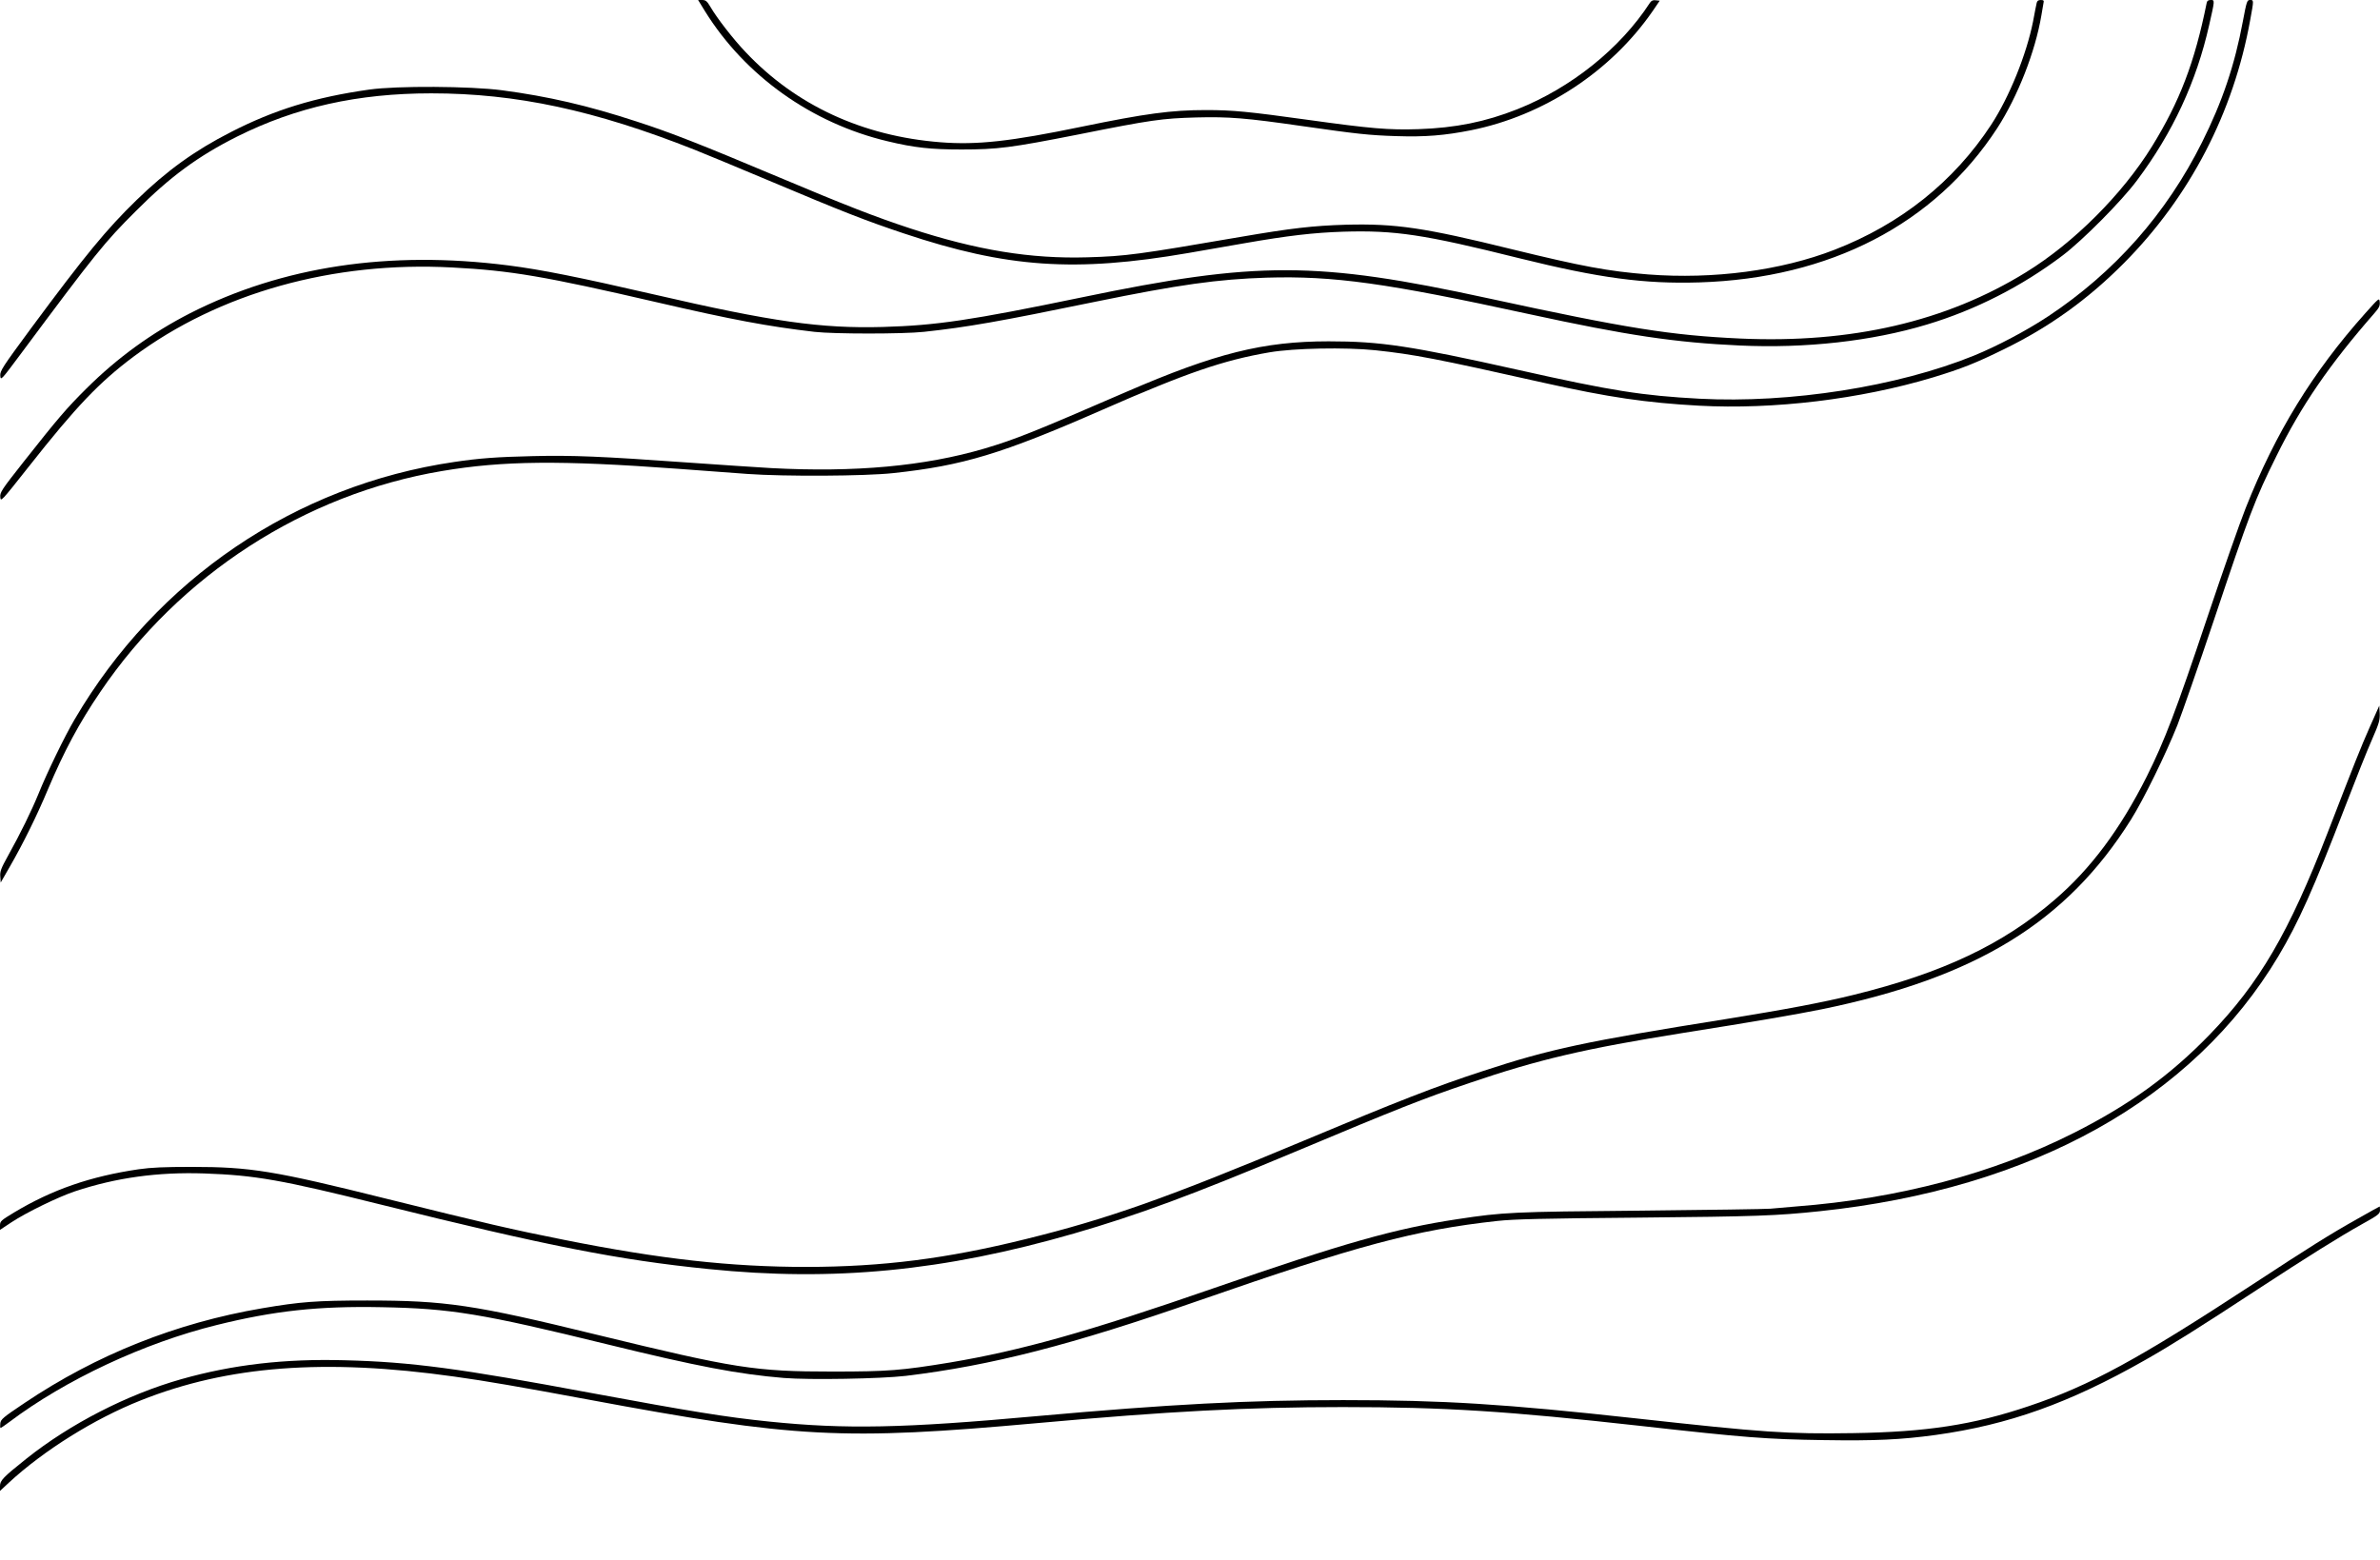 <?xml version="1.0" standalone="no"?>
<!DOCTYPE svg PUBLIC "-//W3C//DTD SVG 20010904//EN"
 "http://www.w3.org/TR/2001/REC-SVG-20010904/DTD/svg10.dtd">
<svg version="1.0" xmlns="http://www.w3.org/2000/svg"
 width="1708pt" height="1120pt" viewBox="0 0 1708 1120"
 preserveAspectRatio="xMidYMid meet">
<g transform="translate(0,1120) scale(0.1,-0.1)"
fill="#000000" stroke="none">
<path d="M5059 11120 c288 -464 766 -805 1311 -934 191 -46 310 -59 530 -59
257 0 353 12 840 108 525 105 599 115 845 122 236 6 357 -4 760 -62 391 -56
480 -66 675 -72 209 -7 349 5 536 42 523 105 1004 421 1304 855 l51 75 -28 3
c-20 3 -32 -2 -43 -19 -213 -328 -566 -610 -951 -763 -230 -91 -444 -134 -709
-143 -216 -7 -342 4 -795 67 -426 59 -536 70 -731 70 -248 0 -433 -25 -894
-120 -507 -105 -749 -132 -1012 -111 -558 44 -1037 265 -1397 647 -88 92 -206
244 -254 327 -23 39 -33 47 -58 47 l-29 0 49 -80z"/>
<path d="M14616 11178 c-3 -13 -15 -72 -26 -133 -47 -236 -170 -541 -300 -740
-268 -409 -650 -714 -1125 -898 -383 -149 -869 -213 -1336 -177 -289 23 -471
57 -979 181 -629 155 -833 185 -1190 176 -236 -7 -394 -25 -760 -88 -733 -126
-820 -138 -1096 -146 -407 -12 -794 51 -1273 208 -252 83 -462 165 -944 368
-556 234 -769 318 -1019 399 -348 114 -633 180 -965 224 -227 30 -756 33 -953
5 -390 -55 -681 -145 -995 -306 -258 -132 -458 -276 -676 -488 -214 -208 -367
-394 -753 -915 -210 -285 -227 -311 -224 -345 3 -36 5 -34 148 158 537 722
601 801 825 1024 247 248 447 394 725 534 424 212 868 311 1395 311 609 0
1173 -121 1890 -405 66 -26 307 -126 535 -222 533 -225 696 -288 965 -378 742
-248 1231 -281 2043 -141 108 19 289 50 402 70 315 55 497 76 710 83 372 11
576 -19 1265 -191 574 -142 893 -185 1290 -173 938 29 1690 419 2138 1107 148
229 273 549 317 810 6 36 13 75 15 88 5 18 1 22 -20 22 -17 0 -26 -6 -29 -22z"/>
<path d="M15836 11178 c-86 -426 -193 -706 -393 -1030 -211 -341 -560 -691
-903 -902 -572 -354 -1254 -512 -2051 -476 -499 23 -814 73 -1809 289 -1230
267 -1659 268 -2919 6 -792 -164 -1041 -201 -1426 -212 -443 -12 -792 37
-1640 233 -534 123 -811 179 -1048 209 -855 109 -1621 -7 -2282 -343 -277
-142 -523 -320 -746 -542 -142 -141 -204 -214 -448 -523 -160 -203 -172 -221
-169 -255 3 -36 5 -34 204 218 342 434 507 606 751 789 615 458 1433 687 2289
641 421 -22 661 -63 1469 -250 540 -125 795 -173 1130 -212 142 -16 634 -16
785 0 315 34 540 74 1230 216 602 123 880 162 1230 173 480 14 856 -38 1885
-262 700 -152 1047 -204 1510 -225 473 -22 947 31 1342 150 350 105 683 275
975 496 145 110 424 391 534 539 257 343 427 710 518 1115 41 180 41 180 12
180 -19 0 -27 -6 -30 -22z"/>
<path d="M16096 11048 c-58 -313 -148 -580 -293 -869 -256 -513 -627 -932
-1102 -1248 -161 -106 -367 -215 -536 -284 -547 -222 -1318 -343 -1968 -309
-410 22 -629 56 -1302 207 -775 173 -988 205 -1360 205 -469 0 -813 -86 -1450
-362 -662 -287 -798 -342 -1021 -408 -428 -126 -928 -172 -1529 -140 -104 6
-374 24 -600 40 -614 44 -830 53 -1110 46 -258 -6 -384 -15 -565 -42 -1140
-167 -2135 -842 -2724 -1847 -71 -120 -199 -384 -259 -533 -51 -125 -130 -286
-219 -446 -51 -92 -59 -113 -56 -150 l3 -43 66 115 c94 163 196 369 273 554
117 276 222 473 377 701 569 839 1464 1418 2451 1584 438 74 849 78 1693 16
182 -13 407 -30 500 -37 265 -19 844 -16 1045 6 502 54 777 137 1505 456 604
265 864 354 1196 411 176 30 544 37 758 15 280 -30 431 -59 1216 -235 461
-103 727 -142 1108 -163 536 -29 1156 46 1676 202 208 63 311 104 516 205 325
159 599 357 855 614 476 479 789 1082 909 1750 26 142 26 141 -2 141 -21 0
-24 -9 -51 -152z"/>
<path d="M16973 8950 c-377 -422 -643 -857 -857 -1397 -42 -105 -166 -459
-276 -787 -226 -675 -305 -881 -434 -1140 -191 -379 -401 -661 -660 -884 -371
-320 -803 -525 -1439 -682 -227 -56 -494 -106 -922 -175 -1009 -161 -1259
-214 -1740 -372 -344 -112 -615 -218 -1294 -503 -974 -408 -1397 -558 -1989
-704 -569 -141 -1029 -199 -1572 -200 -546 0 -1048 56 -1740 194 -378 75 -566
119 -1275 295 -810 202 -978 229 -1400 229 -195 0 -290 -4 -380 -17 -347 -51
-620 -146 -892 -309 -96 -58 -103 -64 -103 -94 l0 -32 83 55 c106 70 336 182
456 222 295 98 594 139 926 128 369 -13 554 -46 1270 -224 1188 -295 1702
-397 2347 -462 899 -92 1691 -15 2626 255 457 132 850 278 1587 587 739 310
915 380 1250 493 495 169 830 247 1530 359 512 81 819 134 997 170 1110 227
1759 626 2221 1362 91 145 250 470 333 678 36 94 153 429 259 745 257 768 297
875 451 1185 179 364 382 659 704 1027 33 38 41 53 38 80 -3 32 -4 31 -105
-82z"/>
<path d="M17006 5980 c-64 -145 -102 -240 -301 -755 -279 -721 -490 -1082
-848 -1452 -283 -292 -573 -502 -972 -704 -576 -291 -1261 -473 -1995 -529
-74 -6 -157 -13 -185 -16 -27 -3 -446 -9 -930 -14 -925 -8 -984 -11 -1315 -61
-450 -68 -811 -170 -1760 -499 -897 -311 -1372 -444 -1882 -530 -348 -57 -442
-65 -843 -65 -558 0 -697 22 -1695 265 -878 215 -1083 245 -1645 245 -365 0
-479 -9 -755 -56 -616 -105 -1188 -333 -1703 -679 -158 -106 -172 -118 -175
-148 -2 -17 -1 -32 2 -32 3 0 32 20 63 43 402 303 966 567 1488 696 412 102
729 137 1183 128 497 -9 721 -46 1622 -267 641 -157 938 -214 1265 -241 186
-15 696 -6 875 15 614 74 1190 222 2105 541 1139 396 1550 506 2140 571 120
13 322 18 1020 24 840 8 982 13 1295 46 1522 160 2678 803 3291 1831 145 244
251 480 479 1073 73 190 159 406 192 480 52 119 58 141 56 190 l-3 55 -69
-155z"/>
<path d="M16918 2451 c-201 -113 -344 -203 -756 -473 -819 -536 -1162 -723
-1602 -871 -400 -135 -735 -186 -1262 -194 -472 -7 -635 4 -1568 107 -930 102
-1366 130 -2090 130 -686 0 -1241 -29 -2200 -115 -958 -87 -1372 -95 -1920
-39 -306 31 -575 75 -1271 204 -954 178 -1297 224 -1774 236 -432 12 -804 -31
-1175 -136 -387 -110 -796 -320 -1110 -570 -169 -135 -190 -157 -190 -197 l0
-35 62 58 c252 233 615 460 948 592 625 249 1320 302 2250 171 230 -32 472
-74 956 -164 1491 -278 1833 -296 3229 -170 942 85 1511 115 2190 115 734 0
1184 -29 2138 -135 749 -84 904 -96 1311 -102 378 -6 558 3 808 37 523 73 958
228 1503 538 183 104 391 234 810 509 358 234 573 369 753 470 110 61 122 71
122 96 0 15 -1 27 -2 27 -2 0 -74 -40 -160 -89z"/>
</g>
</svg>
